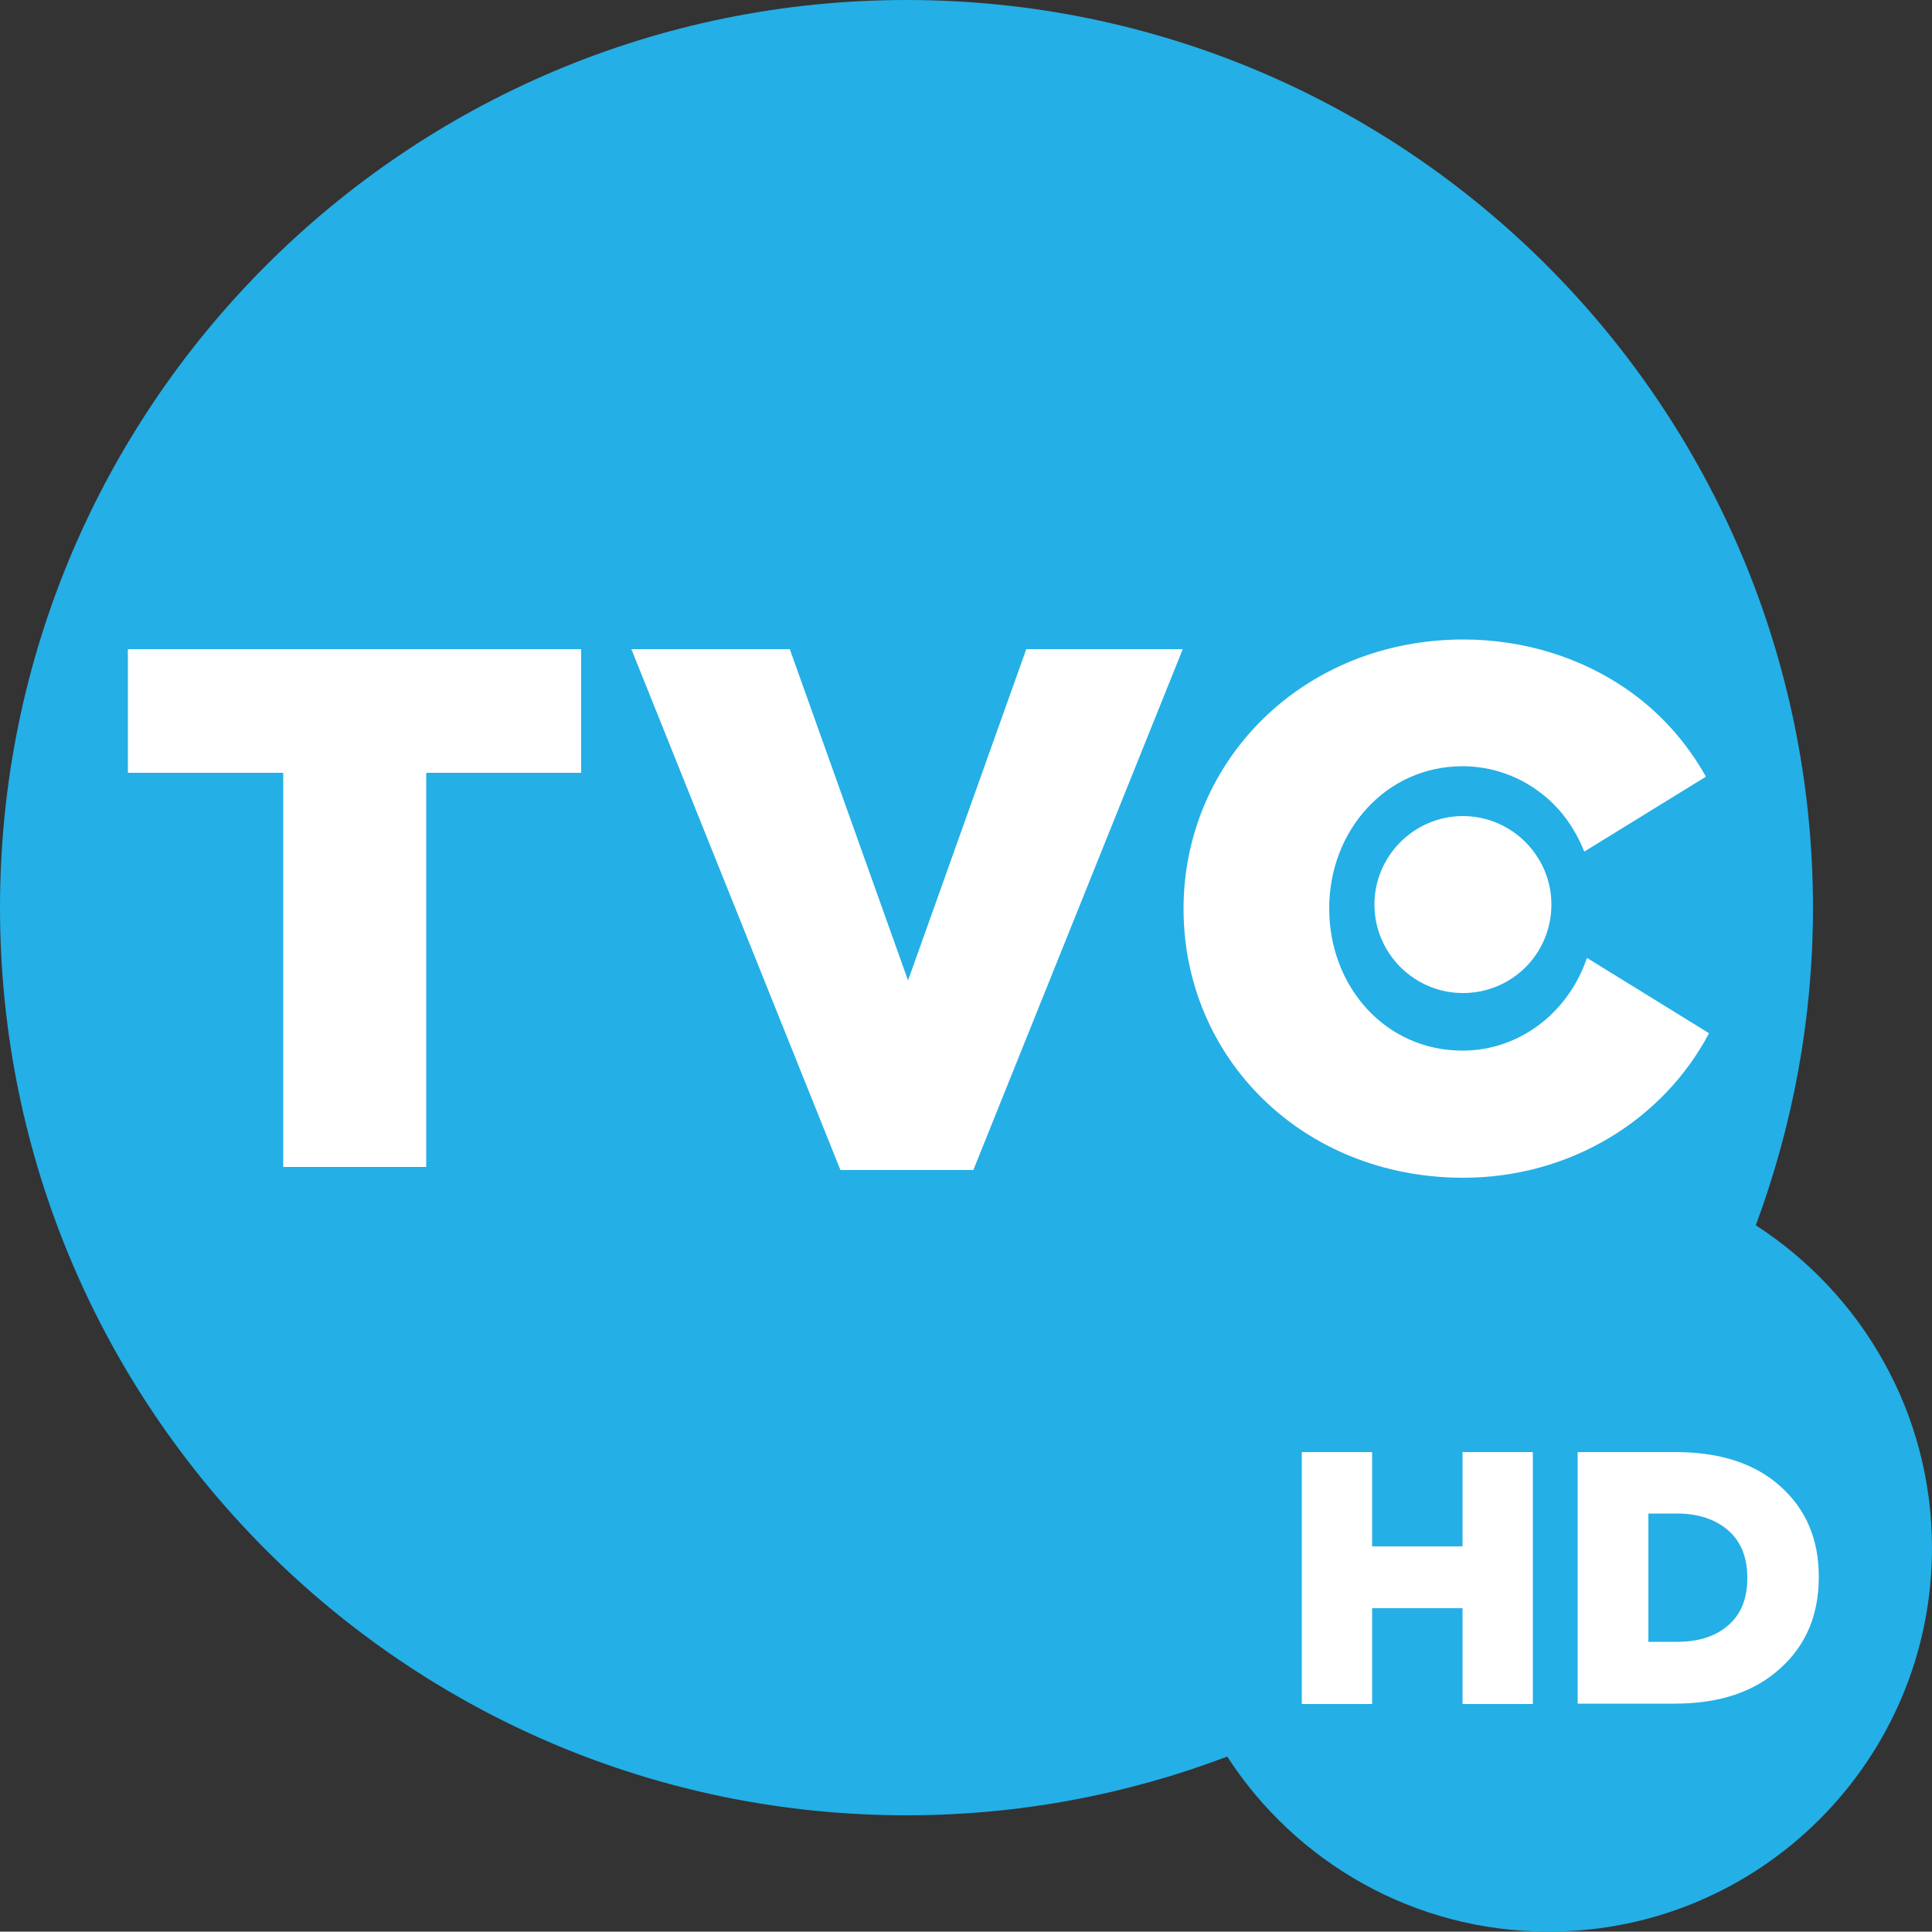 <svg version="1.1" viewBox="0 0 800 799.84" xml:space="preserve" xmlns="http://www.w3.org/2000/svg">
<rect x="0" y="0" width="800" height="799.84" fill="#333333" stroke="none"/>
<style type="text/css">
	.st0{fill:#24AFE6;}
	.st1{fill:#FFFFFF;}
</style>
<g transform="scale(1.6)">
	<path class="st0" d="m454.4 317.1c9.5-25.6 14.8-53.3 14.8-82.2-0.1-129.7-105.1-234.9-234.6-234.9s-234.6 105.2-234.6 234.9 105 234.9 234.6 234.9c29.2 0 57.2-5.4 83-15.2 17.7 27.3 48.3 45.3 83.2 45.3 54.8 0 99.2-44.5 99.2-99.3 0-35-18.2-65.8-45.6-83.5z"/>
	
		<path class="st1" d="m336.9 441v-65.2h18.2v24.4h23.4v-24.4h18.2v65.2h-18.2v-24.8h-23.4v24.8z"/>
		<path class="st1" d="m408.3 441v-65.2h25.4c11.5 0 20.6 3 27.1 8.9 6.6 5.9 9.9 13.7 9.9 23.3v0.2c0 9.7-3.3 17.6-10 23.6-6.7 6.1-15.8 9.1-27.3 9.1h-25.1zm25.7-49.3h-7.4v33.2h7.4c5.6 0 10-1.4 13.3-4.3s4.9-6.9 4.9-12.1v-0.2c0-5.2-1.6-9.3-4.9-12.2s-7.8-4.4-13.3-4.4z"/>
	
	
		<path class="st1" d="m73.3 302v-102h-40.2v-32h117.3v32h-40.1v102z" fill="#fff"/>
		<path class="st1" d="m265.6 168h40.5l-54.2 134.8h-34.4l-54.1-134.8h41l30.3 84.9 0.3 0.8 0.3-0.8z" fill="#fff"/>
		
			<path class="st1" d="m378.7 165.5c15.9 0 30.6 4.8 42.2 12.8 8.7 6 15.6 13.8 20.6 22.7l-31.5 19.4c-2.4-6.1-6.3-11.5-11.4-15.3-5.5-4.2-12.5-6.8-20.1-6.8-19.7 0-34.5 16.5-34.5 36.8s14.6 36.8 34.5 36.8c14.7 0 27.4-9.8 32.2-24l31.6 19.5c-11.9 22.5-36 37.4-63.6 37.4-41.7 0-72.4-31.1-72.4-69.6s31.1-69.7 72.4-69.7z"/>
			<path class="st1" d="m378.6 211.2c12.6 0 22.9 10.3 22.9 22.9 0 12.7-10.2 22.9-22.9 22.9-12.6 0-22.9-10.3-22.9-22.9s10.3-22.9 22.9-22.9z"/>
		
	
</g>
</svg>
